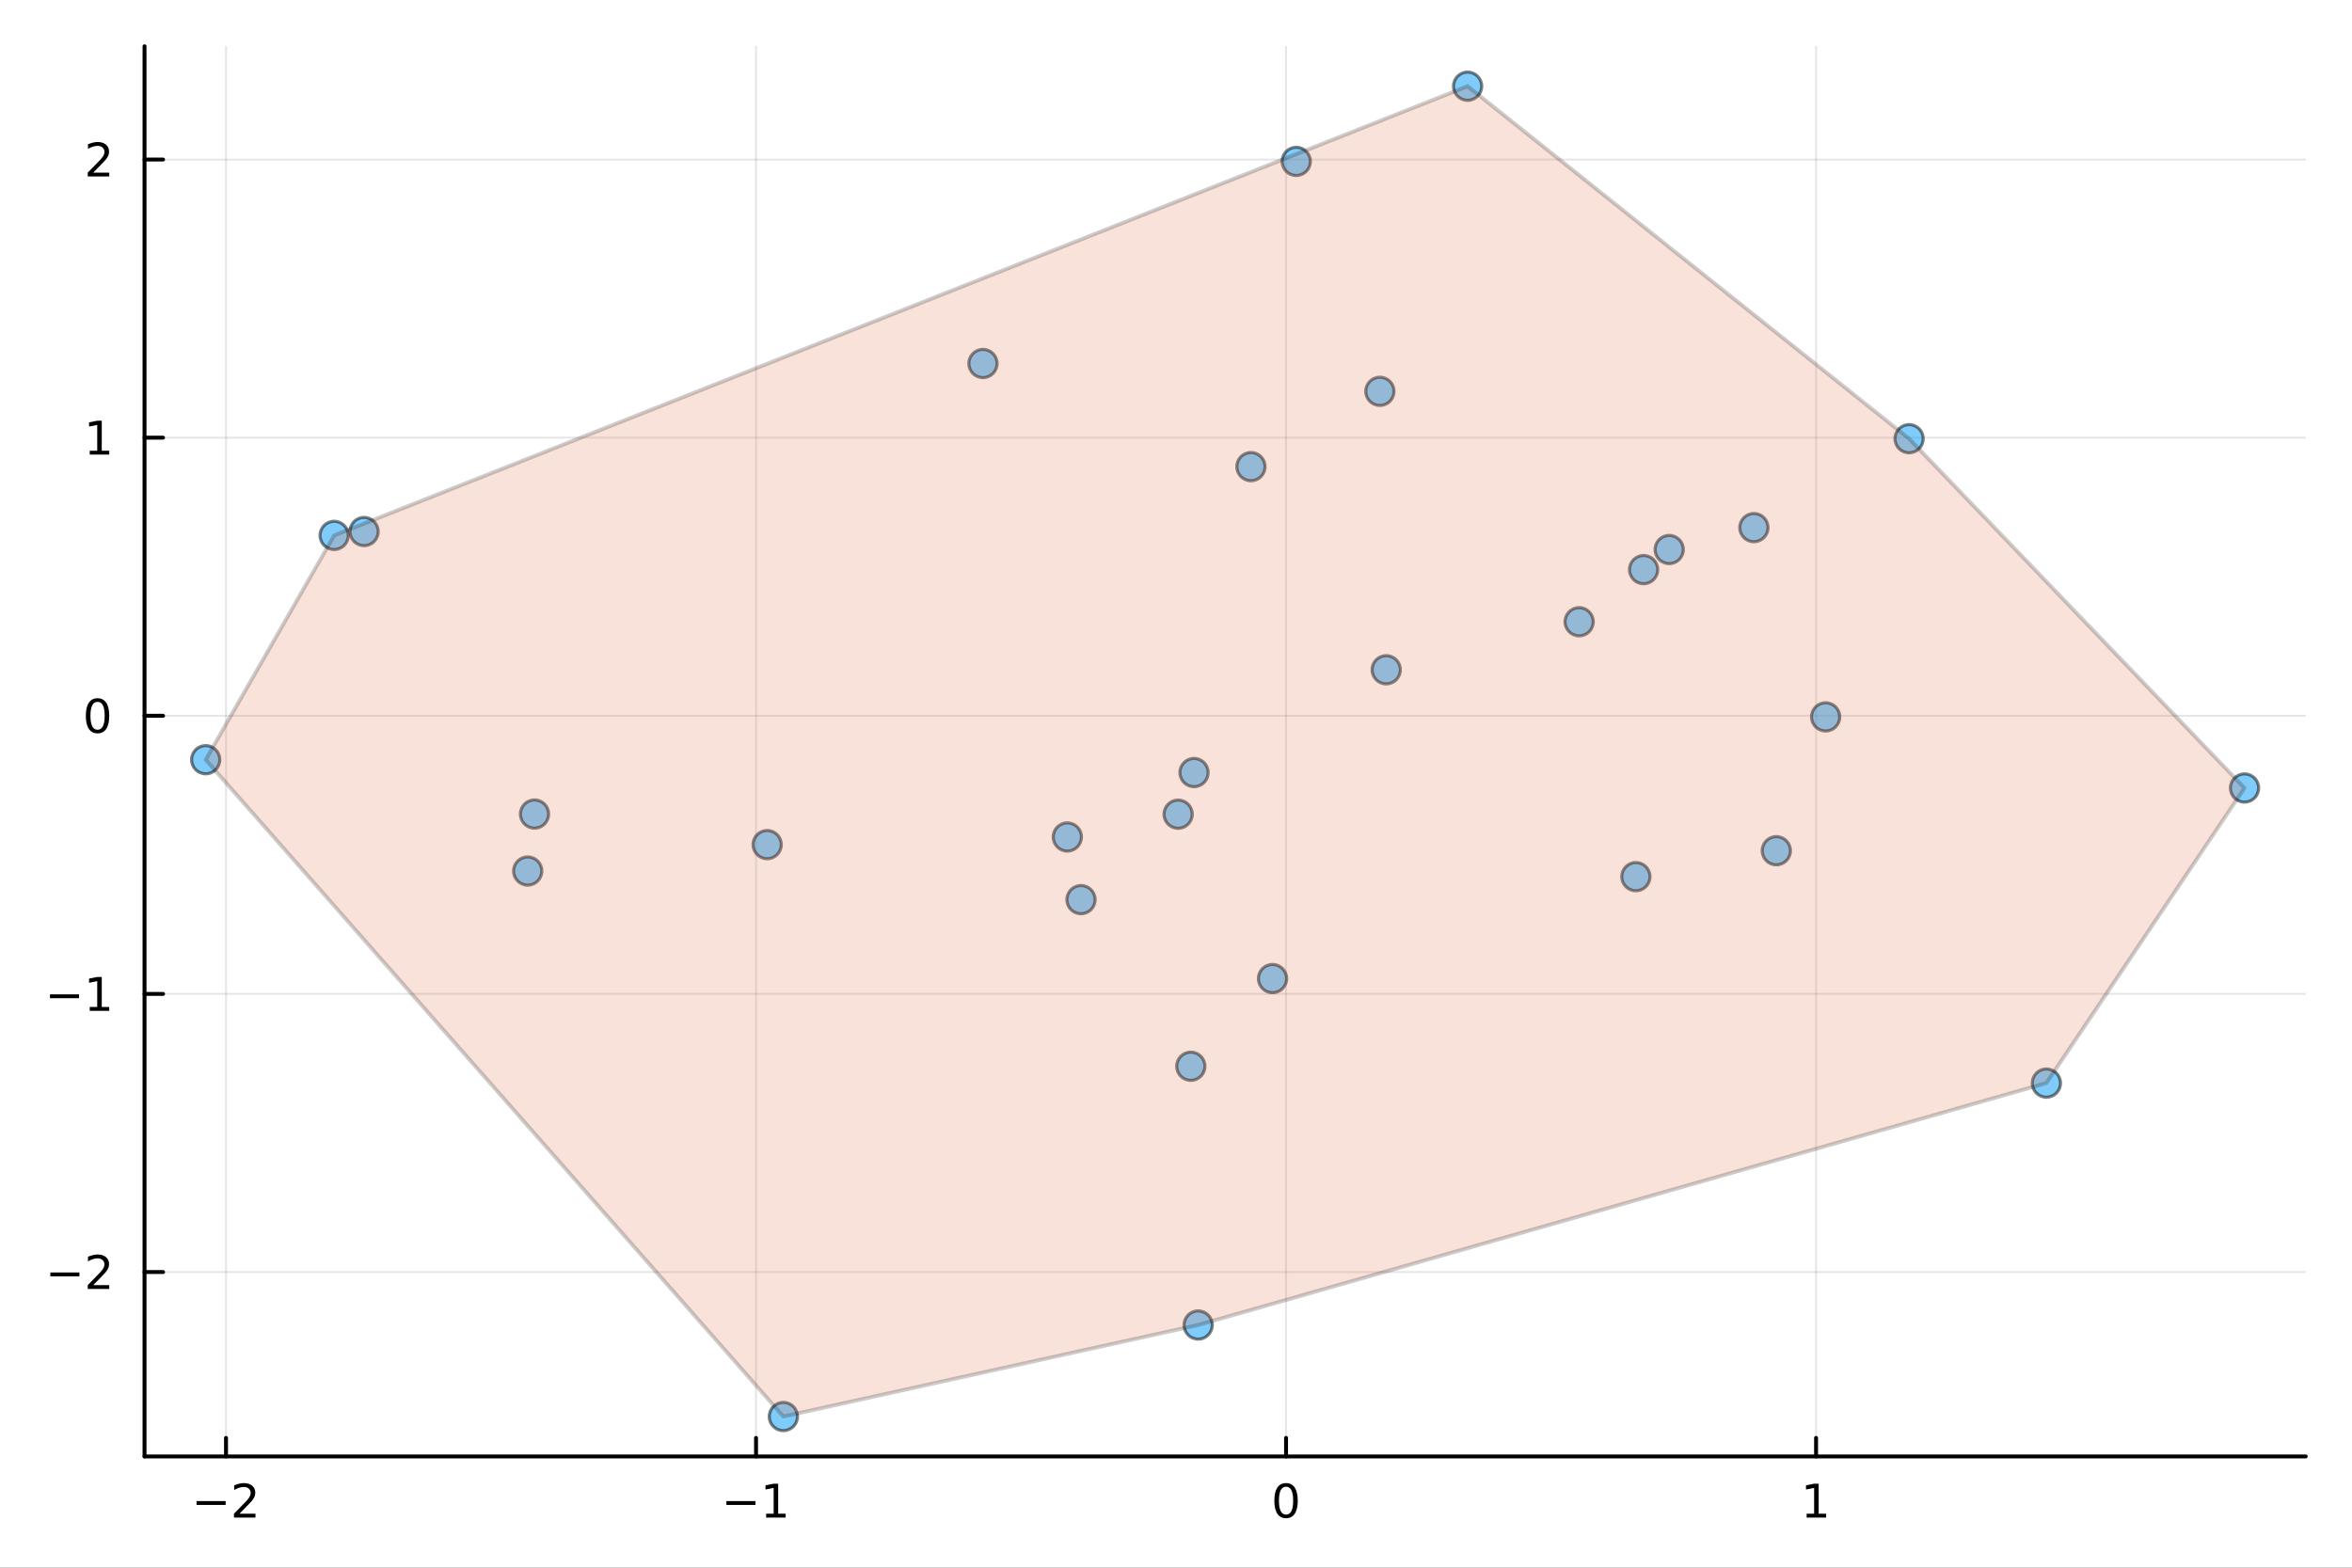 <?xml version="1.0" encoding="utf-8"?>
<svg xmlns="http://www.w3.org/2000/svg" xmlns:xlink="http://www.w3.org/1999/xlink" width="600" height="400" viewBox="0 0 2400 1600">
<rect x="0" y="0" width="2400" height="1600" fill="#333333" stroke="none"/>
<defs>
  <clipPath id="clip130">
    <rect x="0" y="0" width="2400" height="1600"/>
  </clipPath>
</defs>
<path clip-path="url(#clip130)" d="M0 1600 L2400 1600 L2400 0 L0 0  Z" fill="#ffffff" fill-rule="evenodd" fill-opacity="1"/>
<defs>
  <clipPath id="clip131">
    <rect x="480" y="0" width="1681" height="1600"/>
  </clipPath>
</defs>
<path clip-path="url(#clip130)" d="M147.478 1486.45 L2352.76 1486.45 L2352.76 47.244 L147.478 47.244  Z" fill="#ffffff" fill-rule="evenodd" fill-opacity="1"/>
<defs>
  <clipPath id="clip132">
    <rect x="147" y="47" width="2206" height="1440"/>
  </clipPath>
</defs>
<polyline clip-path="url(#clip132)" style="stroke:#000000; stroke-linecap:round; stroke-linejoin:round; stroke-width:2; stroke-opacity:0.1; fill:none" points="230.626,1486.45 230.626,47.244 "/>
<polyline clip-path="url(#clip132)" style="stroke:#000000; stroke-linecap:round; stroke-linejoin:round; stroke-width:2; stroke-opacity:0.1; fill:none" points="771.461,1486.45 771.461,47.244 "/>
<polyline clip-path="url(#clip132)" style="stroke:#000000; stroke-linecap:round; stroke-linejoin:round; stroke-width:2; stroke-opacity:0.1; fill:none" points="1312.3,1486.45 1312.3,47.244 "/>
<polyline clip-path="url(#clip132)" style="stroke:#000000; stroke-linecap:round; stroke-linejoin:round; stroke-width:2; stroke-opacity:0.1; fill:none" points="1853.13,1486.45 1853.13,47.244 "/>
<polyline clip-path="url(#clip132)" style="stroke:#000000; stroke-linecap:round; stroke-linejoin:round; stroke-width:2; stroke-opacity:0.1; fill:none" points="147.478,1298.25 2352.76,1298.25 "/>
<polyline clip-path="url(#clip132)" style="stroke:#000000; stroke-linecap:round; stroke-linejoin:round; stroke-width:2; stroke-opacity:0.1; fill:none" points="147.478,1014.39 2352.76,1014.39 "/>
<polyline clip-path="url(#clip132)" style="stroke:#000000; stroke-linecap:round; stroke-linejoin:round; stroke-width:2; stroke-opacity:0.1; fill:none" points="147.478,730.539 2352.76,730.539 "/>
<polyline clip-path="url(#clip132)" style="stroke:#000000; stroke-linecap:round; stroke-linejoin:round; stroke-width:2; stroke-opacity:0.1; fill:none" points="147.478,446.686 2352.76,446.686 "/>
<polyline clip-path="url(#clip132)" style="stroke:#000000; stroke-linecap:round; stroke-linejoin:round; stroke-width:2; stroke-opacity:0.1; fill:none" points="147.478,162.832 2352.76,162.832 "/>
<polyline clip-path="url(#clip130)" style="stroke:#000000; stroke-linecap:round; stroke-linejoin:round; stroke-width:4; stroke-opacity:1; fill:none" points="147.478,1486.45 2352.76,1486.45 "/>
<polyline clip-path="url(#clip130)" style="stroke:#000000; stroke-linecap:round; stroke-linejoin:round; stroke-width:4; stroke-opacity:1; fill:none" points="230.626,1486.45 230.626,1467.55 "/>
<polyline clip-path="url(#clip130)" style="stroke:#000000; stroke-linecap:round; stroke-linejoin:round; stroke-width:4; stroke-opacity:1; fill:none" points="771.461,1486.45 771.461,1467.55 "/>
<polyline clip-path="url(#clip130)" style="stroke:#000000; stroke-linecap:round; stroke-linejoin:round; stroke-width:4; stroke-opacity:1; fill:none" points="1312.3,1486.45 1312.3,1467.55 "/>
<polyline clip-path="url(#clip130)" style="stroke:#000000; stroke-linecap:round; stroke-linejoin:round; stroke-width:4; stroke-opacity:1; fill:none" points="1853.13,1486.45 1853.13,1467.55 "/>
<path clip-path="url(#clip130)" d="M200.568 1532.02 L230.244 1532.02 L230.244 1535.95 L200.568 1535.95 L200.568 1532.02 Z" fill="#000000" fill-rule="nonzero" fill-opacity="1" /><path clip-path="url(#clip130)" d="M244.364 1544.91 L260.684 1544.91 L260.684 1548.85 L238.739 1548.85 L238.739 1544.91 Q241.401 1542.16 245.985 1537.53 Q250.591 1532.88 251.772 1531.53 Q254.017 1529.01 254.897 1527.27 Q255.799 1525.51 255.799 1523.82 Q255.799 1521.07 253.855 1519.33 Q251.934 1517.6 248.832 1517.6 Q246.633 1517.6 244.179 1518.36 Q241.749 1519.13 238.971 1520.68 L238.971 1515.95 Q241.795 1514.82 244.249 1514.24 Q246.702 1513.66 248.739 1513.66 Q254.11 1513.66 257.304 1516.35 Q260.498 1519.03 260.498 1523.52 Q260.498 1525.65 259.688 1527.57 Q258.901 1529.47 256.795 1532.07 Q256.216 1532.74 253.114 1535.95 Q250.012 1539.15 244.364 1544.91 Z" fill="#000000" fill-rule="nonzero" fill-opacity="1" /><path clip-path="url(#clip130)" d="M741.218 1532.02 L770.894 1532.02 L770.894 1535.95 L741.218 1535.95 L741.218 1532.02 Z" fill="#000000" fill-rule="nonzero" fill-opacity="1" /><path clip-path="url(#clip130)" d="M781.797 1544.91 L789.435 1544.91 L789.435 1518.55 L781.125 1520.21 L781.125 1515.95 L789.389 1514.29 L794.065 1514.29 L794.065 1544.91 L801.704 1544.91 L801.704 1548.85 L781.797 1548.85 L781.797 1544.91 Z" fill="#000000" fill-rule="nonzero" fill-opacity="1" /><path clip-path="url(#clip130)" d="M1312.3 1517.37 Q1308.68 1517.37 1306.86 1520.93 Q1305.05 1524.47 1305.05 1531.6 Q1305.05 1538.71 1306.86 1542.27 Q1308.68 1545.82 1312.3 1545.82 Q1315.93 1545.82 1317.74 1542.27 Q1319.56 1538.71 1319.56 1531.6 Q1319.56 1524.47 1317.74 1520.93 Q1315.93 1517.37 1312.3 1517.37 M1312.3 1513.66 Q1318.11 1513.66 1321.16 1518.27 Q1324.24 1522.85 1324.24 1531.6 Q1324.24 1540.33 1321.16 1544.94 Q1318.11 1549.52 1312.3 1549.52 Q1306.49 1549.52 1303.41 1544.94 Q1300.35 1540.33 1300.35 1531.6 Q1300.35 1522.85 1303.41 1518.27 Q1306.49 1513.66 1312.3 1513.66 Z" fill="#000000" fill-rule="nonzero" fill-opacity="1" /><path clip-path="url(#clip130)" d="M1843.51 1544.91 L1851.15 1544.91 L1851.15 1518.55 L1842.84 1520.21 L1842.84 1515.95 L1851.11 1514.29 L1855.78 1514.29 L1855.78 1544.91 L1863.42 1544.91 L1863.42 1548.85 L1843.51 1548.85 L1843.51 1544.91 Z" fill="#000000" fill-rule="nonzero" fill-opacity="1" /><polyline clip-path="url(#clip130)" style="stroke:#000000; stroke-linecap:round; stroke-linejoin:round; stroke-width:4; stroke-opacity:1; fill:none" points="147.478,1486.45 147.478,47.244 "/>
<polyline clip-path="url(#clip130)" style="stroke:#000000; stroke-linecap:round; stroke-linejoin:round; stroke-width:4; stroke-opacity:1; fill:none" points="147.478,1298.25 166.376,1298.25 "/>
<polyline clip-path="url(#clip130)" style="stroke:#000000; stroke-linecap:round; stroke-linejoin:round; stroke-width:4; stroke-opacity:1; fill:none" points="147.478,1014.39 166.376,1014.39 "/>
<polyline clip-path="url(#clip130)" style="stroke:#000000; stroke-linecap:round; stroke-linejoin:round; stroke-width:4; stroke-opacity:1; fill:none" points="147.478,730.539 166.376,730.539 "/>
<polyline clip-path="url(#clip130)" style="stroke:#000000; stroke-linecap:round; stroke-linejoin:round; stroke-width:4; stroke-opacity:1; fill:none" points="147.478,446.686 166.376,446.686 "/>
<polyline clip-path="url(#clip130)" style="stroke:#000000; stroke-linecap:round; stroke-linejoin:round; stroke-width:4; stroke-opacity:1; fill:none" points="147.478,162.832 166.376,162.832 "/>
<path clip-path="url(#clip130)" d="M51.362 1298.7 L81.038 1298.7 L81.038 1302.63 L51.362 1302.63 L51.362 1298.7 Z" fill="#000000" fill-rule="nonzero" fill-opacity="1" /><path clip-path="url(#clip130)" d="M95.159 1311.59 L111.478 1311.59 L111.478 1315.53 L89.534 1315.53 L89.534 1311.59 Q92.196 1308.84 96.779 1304.21 Q101.385 1299.55 102.566 1298.21 Q104.811 1295.69 105.691 1293.95 Q106.594 1292.19 106.594 1290.5 Q106.594 1287.75 104.649 1286.01 Q102.728 1284.28 99.626 1284.28 Q97.427 1284.28 94.973 1285.04 Q92.543 1285.8 89.765 1287.35 L89.765 1282.63 Q92.589 1281.5 95.043 1280.92 Q97.496 1280.34 99.534 1280.34 Q104.904 1280.34 108.098 1283.03 Q111.293 1285.71 111.293 1290.2 Q111.293 1292.33 110.483 1294.25 Q109.696 1296.15 107.589 1298.74 Q107.01 1299.41 103.909 1302.63 Q100.807 1305.83 95.159 1311.59 Z" fill="#000000" fill-rule="nonzero" fill-opacity="1" /><path clip-path="url(#clip130)" d="M50.992 1014.84 L80.668 1014.84 L80.668 1018.78 L50.992 1018.78 L50.992 1014.84 Z" fill="#000000" fill-rule="nonzero" fill-opacity="1" /><path clip-path="url(#clip130)" d="M91.571 1027.74 L99.21 1027.74 L99.21 1001.37 L90.899 1003.04 L90.899 998.779 L99.163 997.112 L103.839 997.112 L103.839 1027.74 L111.478 1027.74 L111.478 1031.67 L91.571 1031.67 L91.571 1027.74 Z" fill="#000000" fill-rule="nonzero" fill-opacity="1" /><path clip-path="url(#clip130)" d="M99.534 716.338 Q95.922 716.338 94.094 719.903 Q92.288 723.444 92.288 730.574 Q92.288 737.68 94.094 741.245 Q95.922 744.787 99.534 744.787 Q103.168 744.787 104.973 741.245 Q106.802 737.68 106.802 730.574 Q106.802 723.444 104.973 719.903 Q103.168 716.338 99.534 716.338 M99.534 712.634 Q105.344 712.634 108.399 717.241 Q111.478 721.824 111.478 730.574 Q111.478 739.301 108.399 743.907 Q105.344 748.49 99.534 748.49 Q93.723 748.49 90.645 743.907 Q87.589 739.301 87.589 730.574 Q87.589 721.824 90.645 717.241 Q93.723 712.634 99.534 712.634 Z" fill="#000000" fill-rule="nonzero" fill-opacity="1" /><path clip-path="url(#clip130)" d="M91.571 460.031 L99.21 460.031 L99.21 433.665 L90.899 435.332 L90.899 431.072 L99.163 429.406 L103.839 429.406 L103.839 460.031 L111.478 460.031 L111.478 463.966 L91.571 463.966 L91.571 460.031 Z" fill="#000000" fill-rule="nonzero" fill-opacity="1" /><path clip-path="url(#clip130)" d="M95.159 176.177 L111.478 176.177 L111.478 180.112 L89.534 180.112 L89.534 176.177 Q92.196 173.423 96.779 168.793 Q101.385 164.14 102.566 162.798 Q104.811 160.275 105.691 158.538 Q106.594 156.779 106.594 155.089 Q106.594 152.335 104.649 150.599 Q102.728 148.863 99.626 148.863 Q97.427 148.863 94.973 149.626 Q92.543 150.39 89.765 151.941 L89.765 147.219 Q92.589 146.085 95.043 145.506 Q97.496 144.927 99.534 144.927 Q104.904 144.927 108.098 147.613 Q111.293 150.298 111.293 154.789 Q111.293 156.918 110.483 158.839 Q109.696 160.738 107.589 163.33 Q107.01 164.001 103.909 167.219 Q100.807 170.413 95.159 176.177 Z" fill="#000000" fill-rule="nonzero" fill-opacity="1" /><circle clip-path="url(#clip132)" cx="209.891" cy="775.369" r="14.4" fill="#009af9" fill-rule="evenodd" fill-opacity="0.5" stroke="#000000" stroke-opacity="0.5" stroke-width="3.2"/>
<circle clip-path="url(#clip132)" cx="1414.51" cy="683.581" r="14.4" fill="#009af9" fill-rule="evenodd" fill-opacity="0.5" stroke="#000000" stroke-opacity="0.5" stroke-width="3.2"/>
<circle clip-path="url(#clip132)" cx="1276.47" cy="476.255" r="14.4" fill="#009af9" fill-rule="evenodd" fill-opacity="0.5" stroke="#000000" stroke-opacity="0.5" stroke-width="3.2"/>
<circle clip-path="url(#clip132)" cx="799.357" cy="1445.72" r="14.4" fill="#009af9" fill-rule="evenodd" fill-opacity="0.5" stroke="#000000" stroke-opacity="0.5" stroke-width="3.2"/>
<circle clip-path="url(#clip132)" cx="1003.02" cy="371.007" r="14.4" fill="#009af9" fill-rule="evenodd" fill-opacity="0.5" stroke="#000000" stroke-opacity="0.5" stroke-width="3.2"/>
<circle clip-path="url(#clip132)" cx="1812.57" cy="868.251" r="14.4" fill="#009af9" fill-rule="evenodd" fill-opacity="0.5" stroke="#000000" stroke-opacity="0.5" stroke-width="3.2"/>
<circle clip-path="url(#clip132)" cx="1103.07" cy="918.182" r="14.4" fill="#009af9" fill-rule="evenodd" fill-opacity="0.5" stroke="#000000" stroke-opacity="0.5" stroke-width="3.2"/>
<circle clip-path="url(#clip132)" cx="1669.26" cy="894.735" r="14.4" fill="#009af9" fill-rule="evenodd" fill-opacity="0.5" stroke="#000000" stroke-opacity="0.5" stroke-width="3.2"/>
<circle clip-path="url(#clip132)" cx="1677.15" cy="581.358" r="14.4" fill="#009af9" fill-rule="evenodd" fill-opacity="0.5" stroke="#000000" stroke-opacity="0.5" stroke-width="3.2"/>
<circle clip-path="url(#clip132)" cx="1948.05" cy="447.731" r="14.4" fill="#009af9" fill-rule="evenodd" fill-opacity="0.5" stroke="#000000" stroke-opacity="0.5" stroke-width="3.2"/>
<circle clip-path="url(#clip132)" cx="1322.71" cy="164.726" r="14.4" fill="#009af9" fill-rule="evenodd" fill-opacity="0.5" stroke="#000000" stroke-opacity="0.5" stroke-width="3.2"/>
<circle clip-path="url(#clip132)" cx="1298.5" cy="998.746" r="14.4" fill="#009af9" fill-rule="evenodd" fill-opacity="0.5" stroke="#000000" stroke-opacity="0.5" stroke-width="3.2"/>
<circle clip-path="url(#clip132)" cx="2290.34" cy="804.245" r="14.4" fill="#009af9" fill-rule="evenodd" fill-opacity="0.5" stroke="#000000" stroke-opacity="0.5" stroke-width="3.2"/>
<circle clip-path="url(#clip132)" cx="340.981" cy="546.439" r="14.4" fill="#009af9" fill-rule="evenodd" fill-opacity="0.5" stroke="#000000" stroke-opacity="0.5" stroke-width="3.2"/>
<circle clip-path="url(#clip132)" cx="1222.62" cy="1352.32" r="14.4" fill="#009af9" fill-rule="evenodd" fill-opacity="0.5" stroke="#000000" stroke-opacity="0.5" stroke-width="3.2"/>
<circle clip-path="url(#clip132)" cx="371.508" cy="542.493" r="14.4" fill="#009af9" fill-rule="evenodd" fill-opacity="0.5" stroke="#000000" stroke-opacity="0.5" stroke-width="3.2"/>
<circle clip-path="url(#clip132)" cx="2088.14" cy="1105.43" r="14.4" fill="#009af9" fill-rule="evenodd" fill-opacity="0.5" stroke="#000000" stroke-opacity="0.5" stroke-width="3.2"/>
<circle clip-path="url(#clip132)" cx="1497.56" cy="87.976" r="14.4" fill="#009af9" fill-rule="evenodd" fill-opacity="0.5" stroke="#000000" stroke-opacity="0.5" stroke-width="3.2"/>
<circle clip-path="url(#clip132)" cx="782.828" cy="862.025" r="14.4" fill="#009af9" fill-rule="evenodd" fill-opacity="0.5" stroke="#000000" stroke-opacity="0.5" stroke-width="3.2"/>
<circle clip-path="url(#clip132)" cx="1703.27" cy="560.845" r="14.4" fill="#009af9" fill-rule="evenodd" fill-opacity="0.5" stroke="#000000" stroke-opacity="0.5" stroke-width="3.2"/>
<circle clip-path="url(#clip132)" cx="1611.37" cy="634.567" r="14.4" fill="#009af9" fill-rule="evenodd" fill-opacity="0.5" stroke="#000000" stroke-opacity="0.5" stroke-width="3.2"/>
<circle clip-path="url(#clip132)" cx="1408.03" cy="399.402" r="14.4" fill="#009af9" fill-rule="evenodd" fill-opacity="0.5" stroke="#000000" stroke-opacity="0.5" stroke-width="3.2"/>
<circle clip-path="url(#clip132)" cx="1218.4" cy="788.484" r="14.4" fill="#009af9" fill-rule="evenodd" fill-opacity="0.5" stroke="#000000" stroke-opacity="0.5" stroke-width="3.2"/>
<circle clip-path="url(#clip132)" cx="1202.18" cy="830.974" r="14.4" fill="#009af9" fill-rule="evenodd" fill-opacity="0.5" stroke="#000000" stroke-opacity="0.5" stroke-width="3.2"/>
<circle clip-path="url(#clip132)" cx="1789.69" cy="538.498" r="14.4" fill="#009af9" fill-rule="evenodd" fill-opacity="0.5" stroke="#000000" stroke-opacity="0.5" stroke-width="3.2"/>
<circle clip-path="url(#clip132)" cx="538.477" cy="888.982" r="14.4" fill="#009af9" fill-rule="evenodd" fill-opacity="0.5" stroke="#000000" stroke-opacity="0.5" stroke-width="3.2"/>
<circle clip-path="url(#clip132)" cx="1089.12" cy="854.239" r="14.4" fill="#009af9" fill-rule="evenodd" fill-opacity="0.5" stroke="#000000" stroke-opacity="0.5" stroke-width="3.2"/>
<circle clip-path="url(#clip132)" cx="1862.89" cy="731.665" r="14.4" fill="#009af9" fill-rule="evenodd" fill-opacity="0.5" stroke="#000000" stroke-opacity="0.5" stroke-width="3.2"/>
<circle clip-path="url(#clip132)" cx="1215.13" cy="1088.24" r="14.4" fill="#009af9" fill-rule="evenodd" fill-opacity="0.5" stroke="#000000" stroke-opacity="0.5" stroke-width="3.2"/>
<circle clip-path="url(#clip132)" cx="545.421" cy="830.844" r="14.4" fill="#009af9" fill-rule="evenodd" fill-opacity="0.5" stroke="#000000" stroke-opacity="0.5" stroke-width="3.2"/>
<path clip-path="url(#clip132)" d="M209.891 775.369 L799.357 1445.72 L1222.62 1352.32 L2088.14 1105.43 L2290.34 804.245 L1948.05 447.731 L1497.56 87.976 L340.981 546.439 L209.891 775.369 L209.891 775.369  Z" fill="#e26f46" fill-rule="evenodd" fill-opacity="0.2"/>
<polyline clip-path="url(#clip132)" style="stroke:#000000; stroke-linecap:round; stroke-linejoin:round; stroke-width:4; stroke-opacity:0.2; fill:none" points="209.891,775.369 799.357,1445.72 1222.62,1352.32 2088.14,1105.43 2290.34,804.245 1948.05,447.731 1497.56,87.976 340.981,546.439 209.891,775.369 "/>
</svg>
